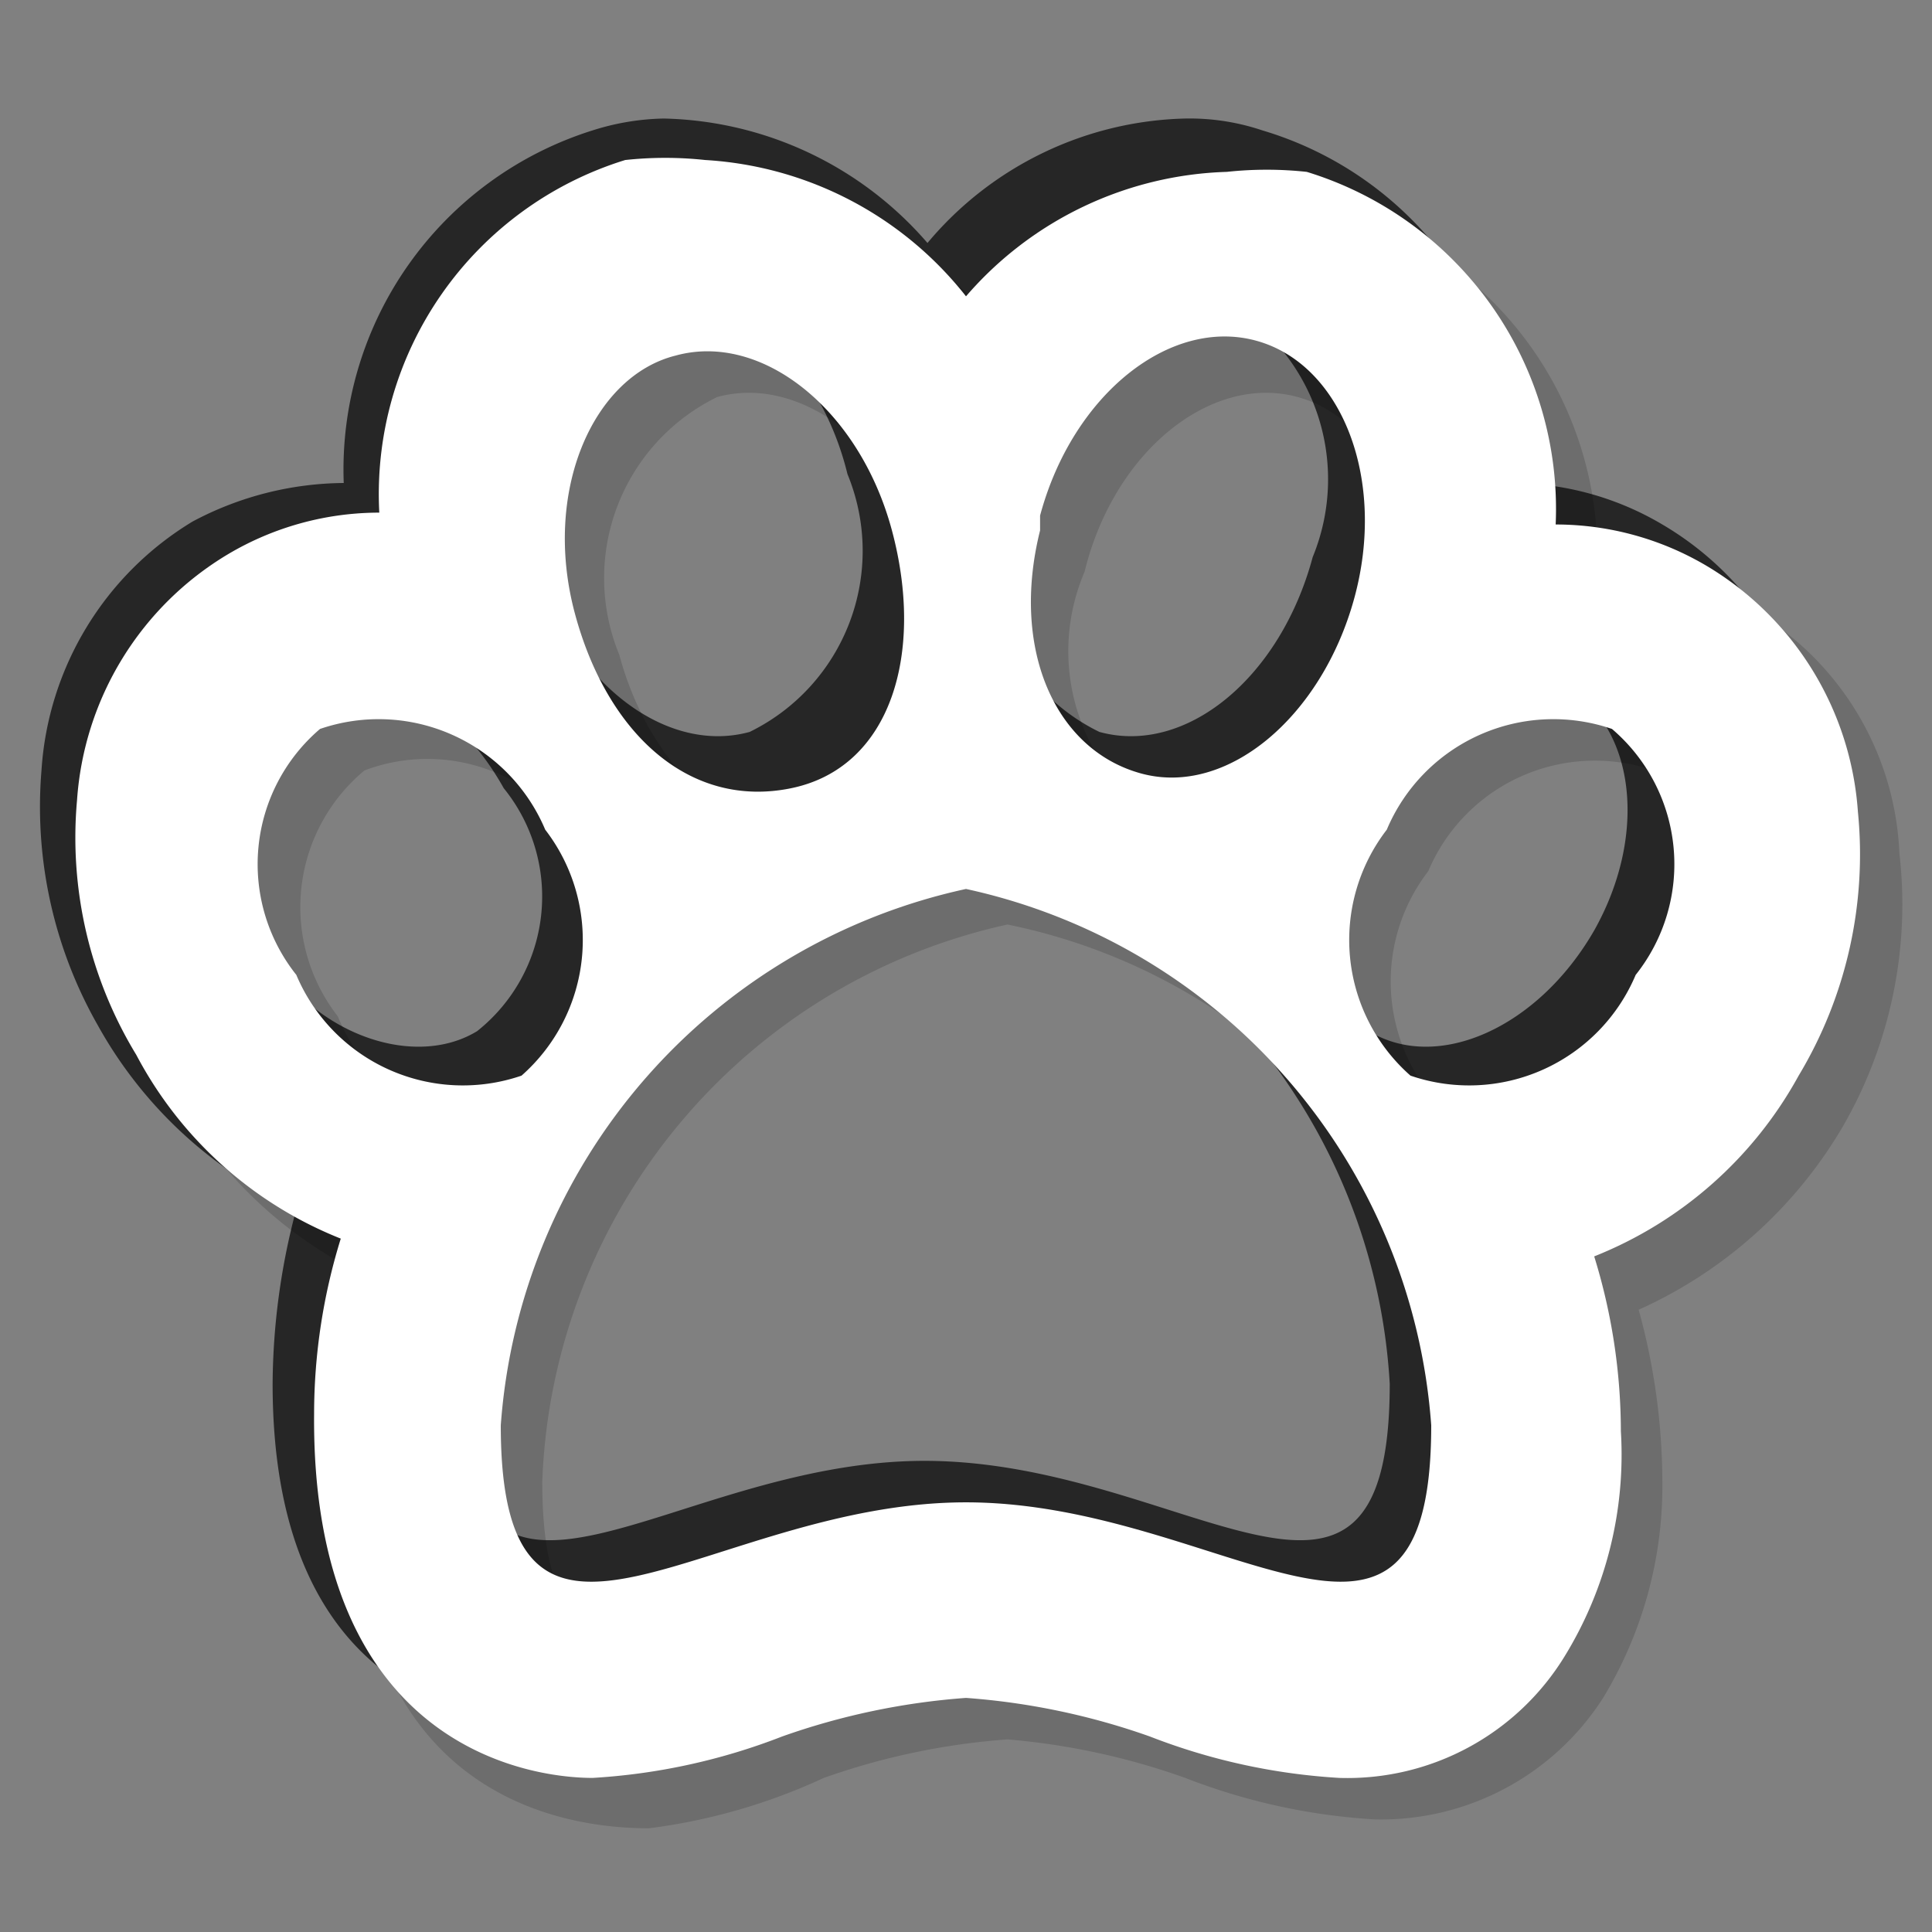 <svg xmlns="http://www.w3.org/2000/svg" viewBox="0 0 6.52 6.52"><rect x="0" y="0" width="6.52" height="6.52" fill="#808080" stroke="none"/><defs><style>.cls-1{isolation:isolate;}.cls-2{opacity:0.15;}.cls-2,.cls-3{mix-blend-mode:multiply;}.cls-3{opacity:0.7;}.cls-4{fill:#fff;}</style></defs><title>test2</title><g class="cls-1"><g id="Layer_1" data-name="Layer 1"><g class="cls-2"><path d="M6.27,2.74a1.05,1.05,0,0,0-.51-.83,1,1,0,0,0-.51-.14h0A1.19,1.19,0,0,0,4.41.58a1.26,1.26,0,0,0-.27,0A1.21,1.21,0,0,0,3.26,1,1.21,1.21,0,0,0,2.38.54a1.26,1.26,0,0,0-.27,0,1.18,1.18,0,0,0-.83,1.19h0a1,1,0,0,0-.51.14,1.05,1.05,0,0,0-.51.83,1.41,1.41,0,0,0,.2.86,1.34,1.34,0,0,0,.69.62,2,2,0,0,0-.09.59C1.05,5.89,1.78,6,2,6a2.1,2.1,0,0,0,.64-.14,2.37,2.37,0,0,1,.62-.13,2.37,2.37,0,0,1,.62.13A2.1,2.1,0,0,0,4.52,6h0a.86.86,0,0,0,.76-.41,1.3,1.3,0,0,0,.19-.76,2,2,0,0,0-.09-.59,1.36,1.36,0,0,0,.69-.61A1.45,1.45,0,0,0,6.27,2.74Zm-2.76-1c.11-.41.44-.67.73-.59s.44.47.33.87-.43.67-.72.59S3.41,2.19,3.51,1.79ZM2.28,1.2c.29-.08.62.18.73.59s0,.8-.34.87-.62-.18-.73-.59S2,1.27,2.28,1.2ZM1,3.29a.6.6,0,0,1,.08-.83.61.61,0,0,1,.76.34.61.61,0,0,1-.08.83A.61.61,0,0,1,1,3.29ZM3.26,5.07c-.87,0-1.57.75-1.57-.26A2,2,0,0,1,3.26,3,2,2,0,0,1,4.83,4.81C4.83,5.82,4.13,5.07,3.26,5.07ZM5.52,3.29a.61.61,0,0,1-.76.34.61.61,0,0,1-.08-.83.61.61,0,0,1,.76-.34A.6.6,0,0,1,5.52,3.29Z"/><path d="M6.41,2.88a1,1,0,0,0-.51-.83,1,1,0,0,0-.51-.14h0A1.21,1.21,0,0,0,4.55.72a1.26,1.26,0,0,0-.27,0,1.21,1.21,0,0,0-.88.42A1.17,1.17,0,0,0,2.53.68a1.1,1.1,0,0,0-.27,0,1.2,1.2,0,0,0-.84,1.19h0a1,1,0,0,0-.5.14,1.08,1.08,0,0,0-.52.83,1.44,1.44,0,0,0,.2.87,1.43,1.43,0,0,0,.69.62A2.2,2.2,0,0,0,1.19,5c0,1.08.73,1.17,1,1.17A2,2,0,0,0,2.78,6a2.37,2.37,0,0,1,.62-.13A2.37,2.37,0,0,1,4,6a2.1,2.1,0,0,0,.64.14h0a.89.89,0,0,0,.77-.41A1.38,1.38,0,0,0,5.61,5a2.2,2.2,0,0,0-.08-.58,1.52,1.52,0,0,0,.69-.62A1.5,1.5,0,0,0,6.41,2.88ZM3.66,1.93c.1-.41.43-.67.72-.59s.44.47.34.87-.44.67-.73.6A.68.68,0,0,1,3.66,1.93ZM2.42,1.34c.29-.08.62.18.73.59a.68.68,0,0,1-.34.88c-.29.07-.61-.19-.72-.6A.68.68,0,0,1,2.42,1.34ZM1.14,3.43a.6.6,0,0,1,.09-.83A.6.6,0,0,1,2,2.94a.61.61,0,0,1-.08.83A.61.61,0,0,1,1.14,3.43ZM3.4,5.21C2.53,5.21,1.83,6,1.83,5A2,2,0,0,1,3.4,3.12,2,2,0,0,1,5,5C5,6,4.27,5.21,3.4,5.21ZM5.66,3.43a.61.61,0,0,1-.76.34.61.61,0,0,1-.08-.83.61.61,0,0,1,.76-.34A.61.61,0,0,1,5.66,3.43Z"/></g><g class="cls-3"><path d="M6.13,2.6a1.06,1.06,0,0,0-.52-.83,1,1,0,0,0-.5-.14h0A1.19,1.19,0,0,0,4.26.44.77.77,0,0,0,4,.4a1.17,1.17,0,0,0-.87.42A1.21,1.21,0,0,0,2.24.4.84.84,0,0,0,2,.44a1.2,1.2,0,0,0-.84,1.19h0a1.1,1.1,0,0,0-.51.13,1.06,1.06,0,0,0-.51.84,1.49,1.49,0,0,0,.19.86A1.46,1.46,0,0,0,1,4.08a2.33,2.33,0,0,0-.08.59c0,1.08.72,1.16,1,1.16A2.08,2.08,0,0,0,2.5,5.7a2.37,2.37,0,0,1,.62-.13,2.37,2.37,0,0,1,.62.13,2,2,0,0,0,.64.13h0a.88.88,0,0,0,.76-.4,1.32,1.32,0,0,0,.19-.76,2.34,2.34,0,0,0-.09-.59,1.38,1.38,0,0,0,.69-.62A1.42,1.42,0,0,0,6.13,2.6Zm-2.76-1c.11-.41.44-.67.73-.6a.69.69,0,0,1,.33.88c-.11.41-.43.67-.72.59A.67.67,0,0,1,3.37,1.65Zm-1.23-.6c.29-.07.62.19.72.6a.68.68,0,0,1-.33.87c-.29.08-.62-.18-.73-.59A.68.68,0,0,1,2.14,1.05ZM.86,3.14a.59.59,0,0,1,.08-.82c.23-.14.57,0,.76.34a.58.58,0,0,1-.09.82C1.38,3.62,1,3.47.86,3.14ZM3.12,4.93c-.87,0-1.57.75-1.57-.26A2,2,0,0,1,3.12,2.83,2,2,0,0,1,4.69,4.67C4.69,5.68,4,4.93,3.12,4.93ZM5.38,3.14c-.19.33-.53.48-.76.34a.59.59,0,0,1-.08-.82c.18-.32.52-.48.75-.34S5.56,2.82,5.38,3.14Z"/></g><path class="cls-4" d="M6.27,2.74a1.05,1.05,0,0,0-.51-.83,1,1,0,0,0-.51-.14h0A1.19,1.19,0,0,0,4.41.58a1.26,1.26,0,0,0-.27,0A1.21,1.21,0,0,0,3.26,1,1.21,1.21,0,0,0,2.38.54a1.26,1.26,0,0,0-.27,0,1.18,1.18,0,0,0-.83,1.19h0a1,1,0,0,0-.51.14,1.05,1.05,0,0,0-.51.83,1.41,1.41,0,0,0,.2.86,1.34,1.34,0,0,0,.69.62,2,2,0,0,0-.09.59C1.05,5.89,1.78,6,2,6a2.1,2.1,0,0,0,.64-.14,2.37,2.37,0,0,1,.62-.13,2.37,2.37,0,0,1,.62.13A2.1,2.1,0,0,0,4.52,6h0a.86.86,0,0,0,.76-.41,1.3,1.3,0,0,0,.19-.76,2,2,0,0,0-.09-.59,1.36,1.36,0,0,0,.69-.61A1.45,1.45,0,0,0,6.27,2.74Zm-2.76-1c.11-.41.44-.67.73-.59s.44.47.33.87-.43.67-.72.59S3.41,2.19,3.51,1.79ZM2.28,1.2c.29-.08.62.18.73.59s0,.8-.34.87-.62-.18-.73-.59S2,1.27,2.28,1.2ZM1,3.29a.6.6,0,0,1,.08-.83.61.61,0,0,1,.76.34.61.61,0,0,1-.08.83A.61.61,0,0,1,1,3.29ZM3.26,5.07c-.87,0-1.57.75-1.57-.26A2,2,0,0,1,3.26,3,2,2,0,0,1,4.83,4.81C4.83,5.82,4.13,5.07,3.26,5.07ZM5.52,3.29a.61.61,0,0,1-.76.34.61.61,0,0,1-.08-.83.61.61,0,0,1,.76-.34A.6.6,0,0,1,5.52,3.29Z"/></g></g></svg>
